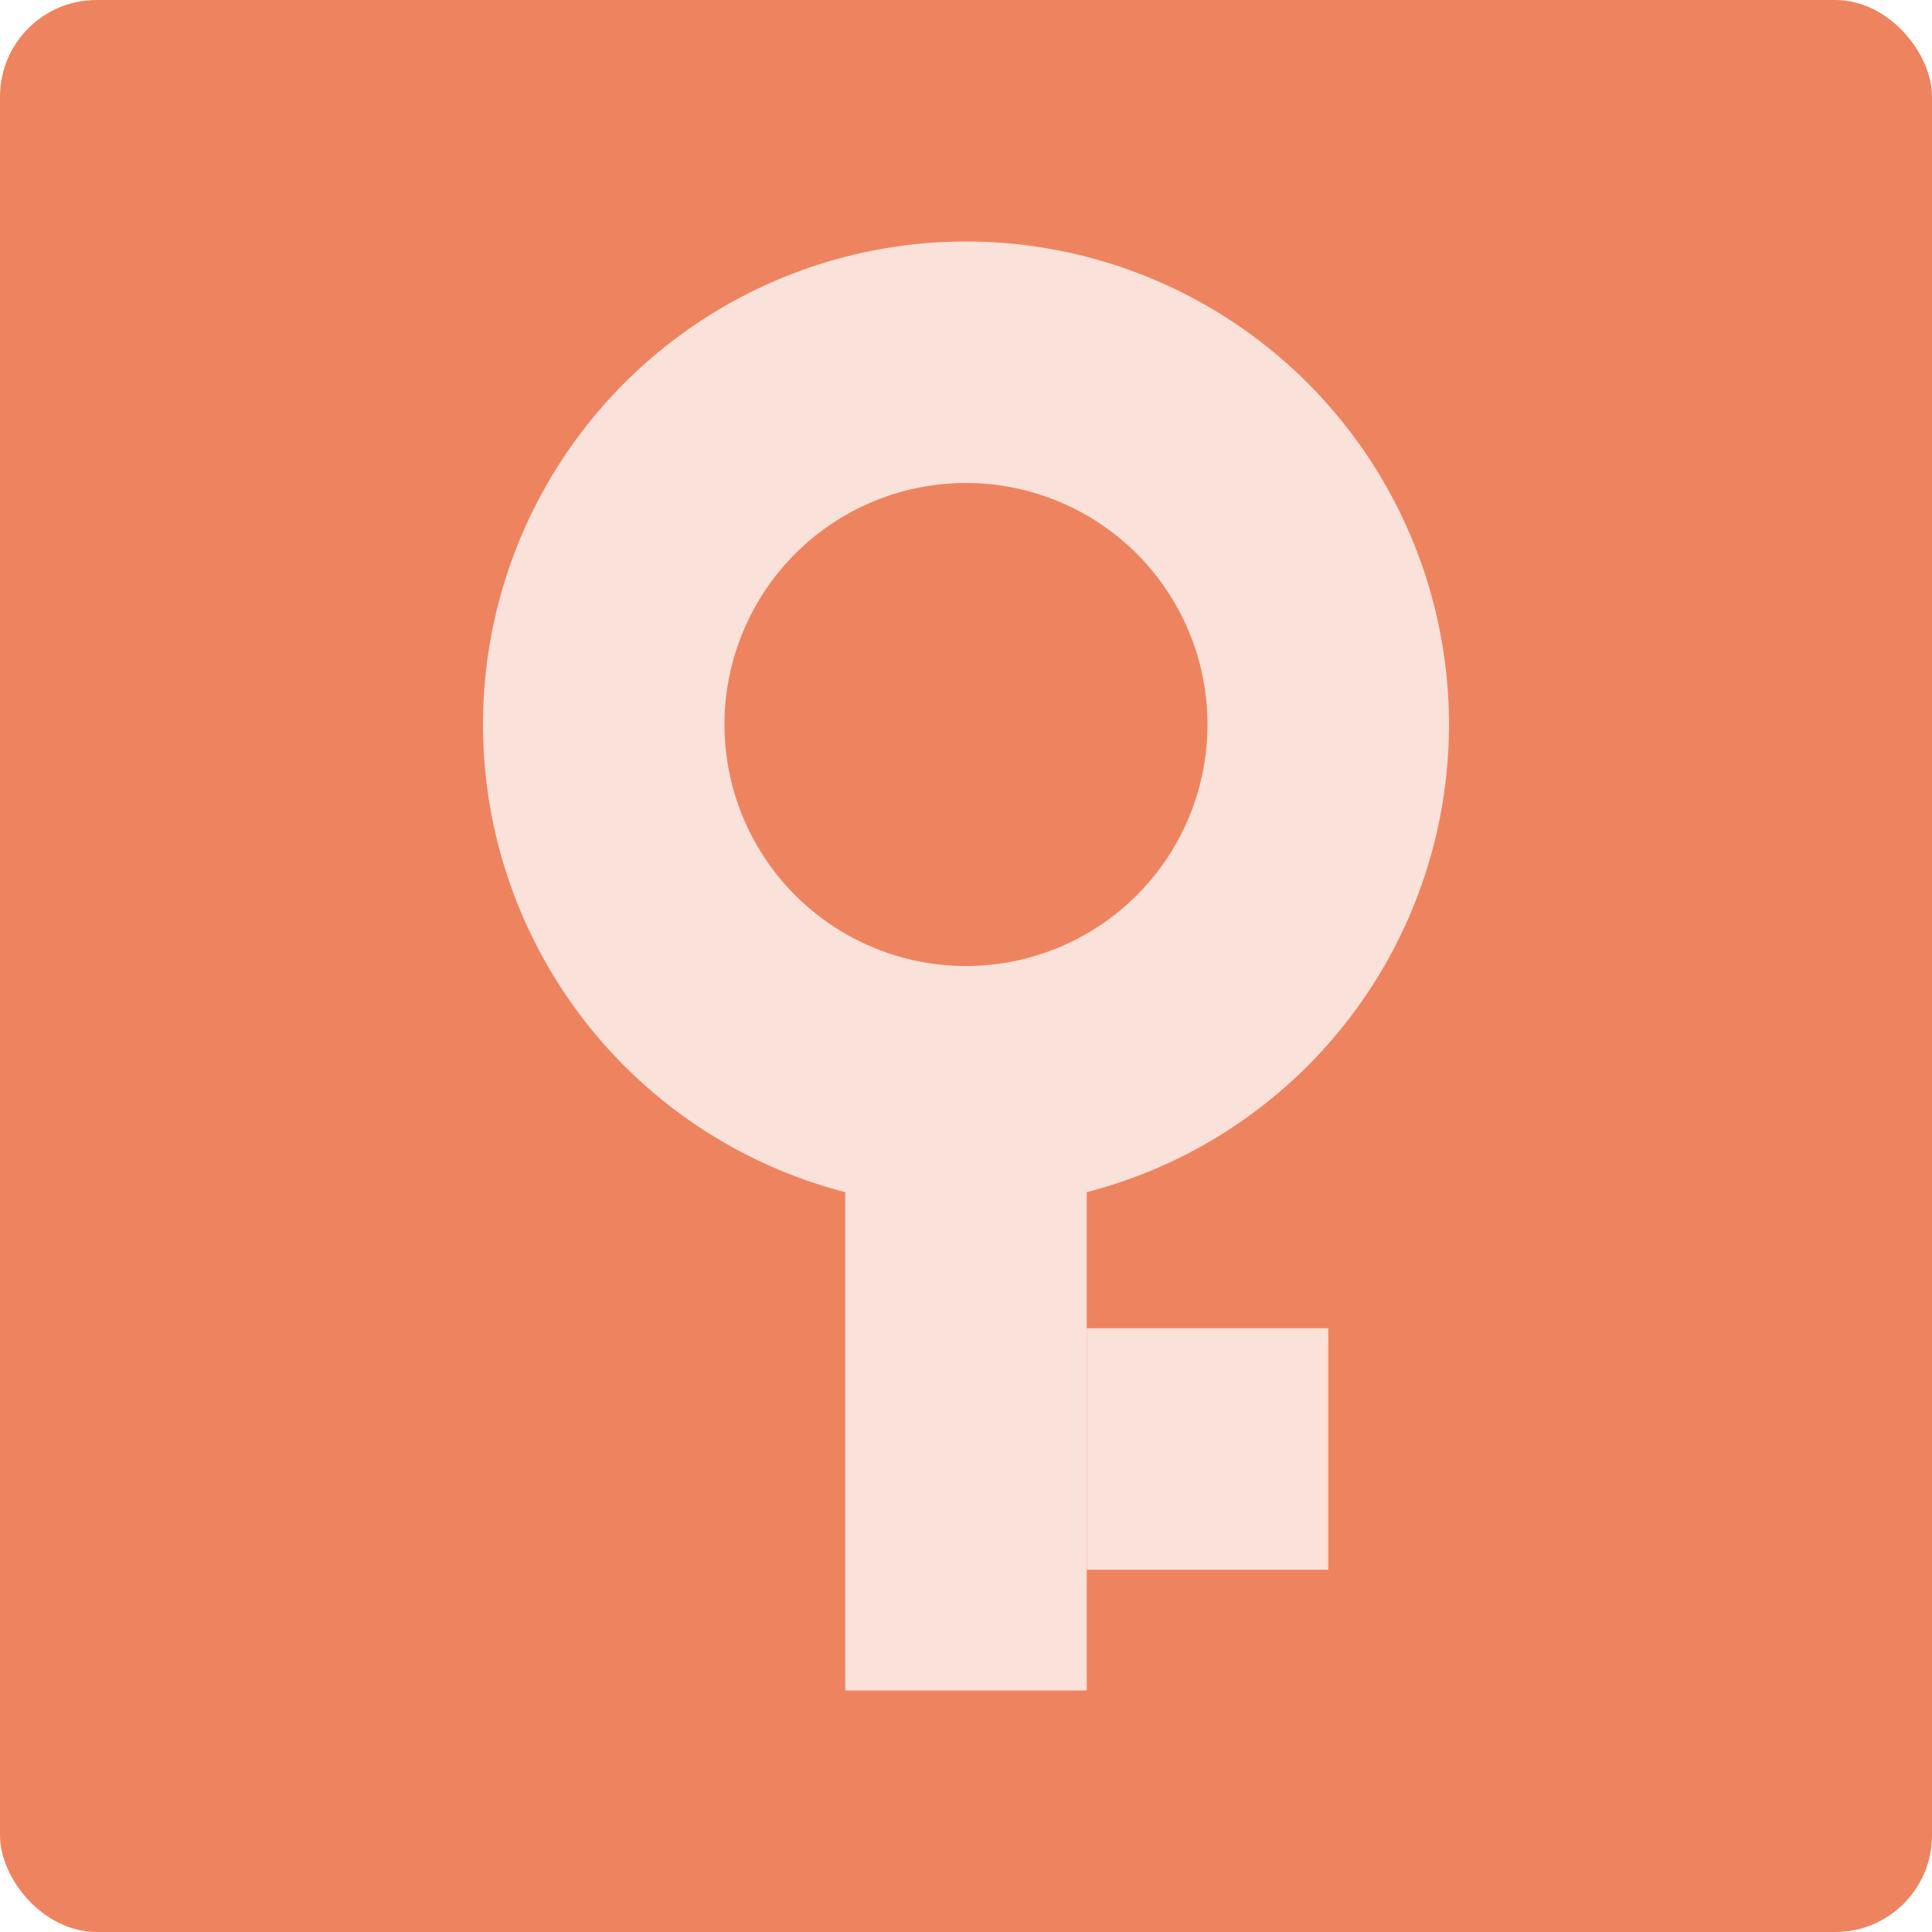 <svg xmlns="http://www.w3.org/2000/svg" width="16" height="16" version="1">
 <rect style="fill:#ee845f" width="16" height="16" x="0" y="0" rx=".8" ry=".8"/>
 <path style="fill:#fae1d9" d="m8 2a4 4 0 0 0 -4 4 4 4 0 0 0 4 4 4 4 0 0 0 4 -4 4 4 0 0 0 -4 -4zm0 2a2 2 0 0 1 2 2 2 2 0 0 1 -2 2 2 2 0 0 1 -2 -2 2 2 0 0 1 2 -2z"/>
 <rect style="fill:#fae1d9" width="2" height="6" x="7" y="-14" transform="scale(1,-1)"/>
 <rect style="fill:#fae1d9" width="2" height="2" x="9" y="-13" transform="scale(1,-1)"/>
</svg>

